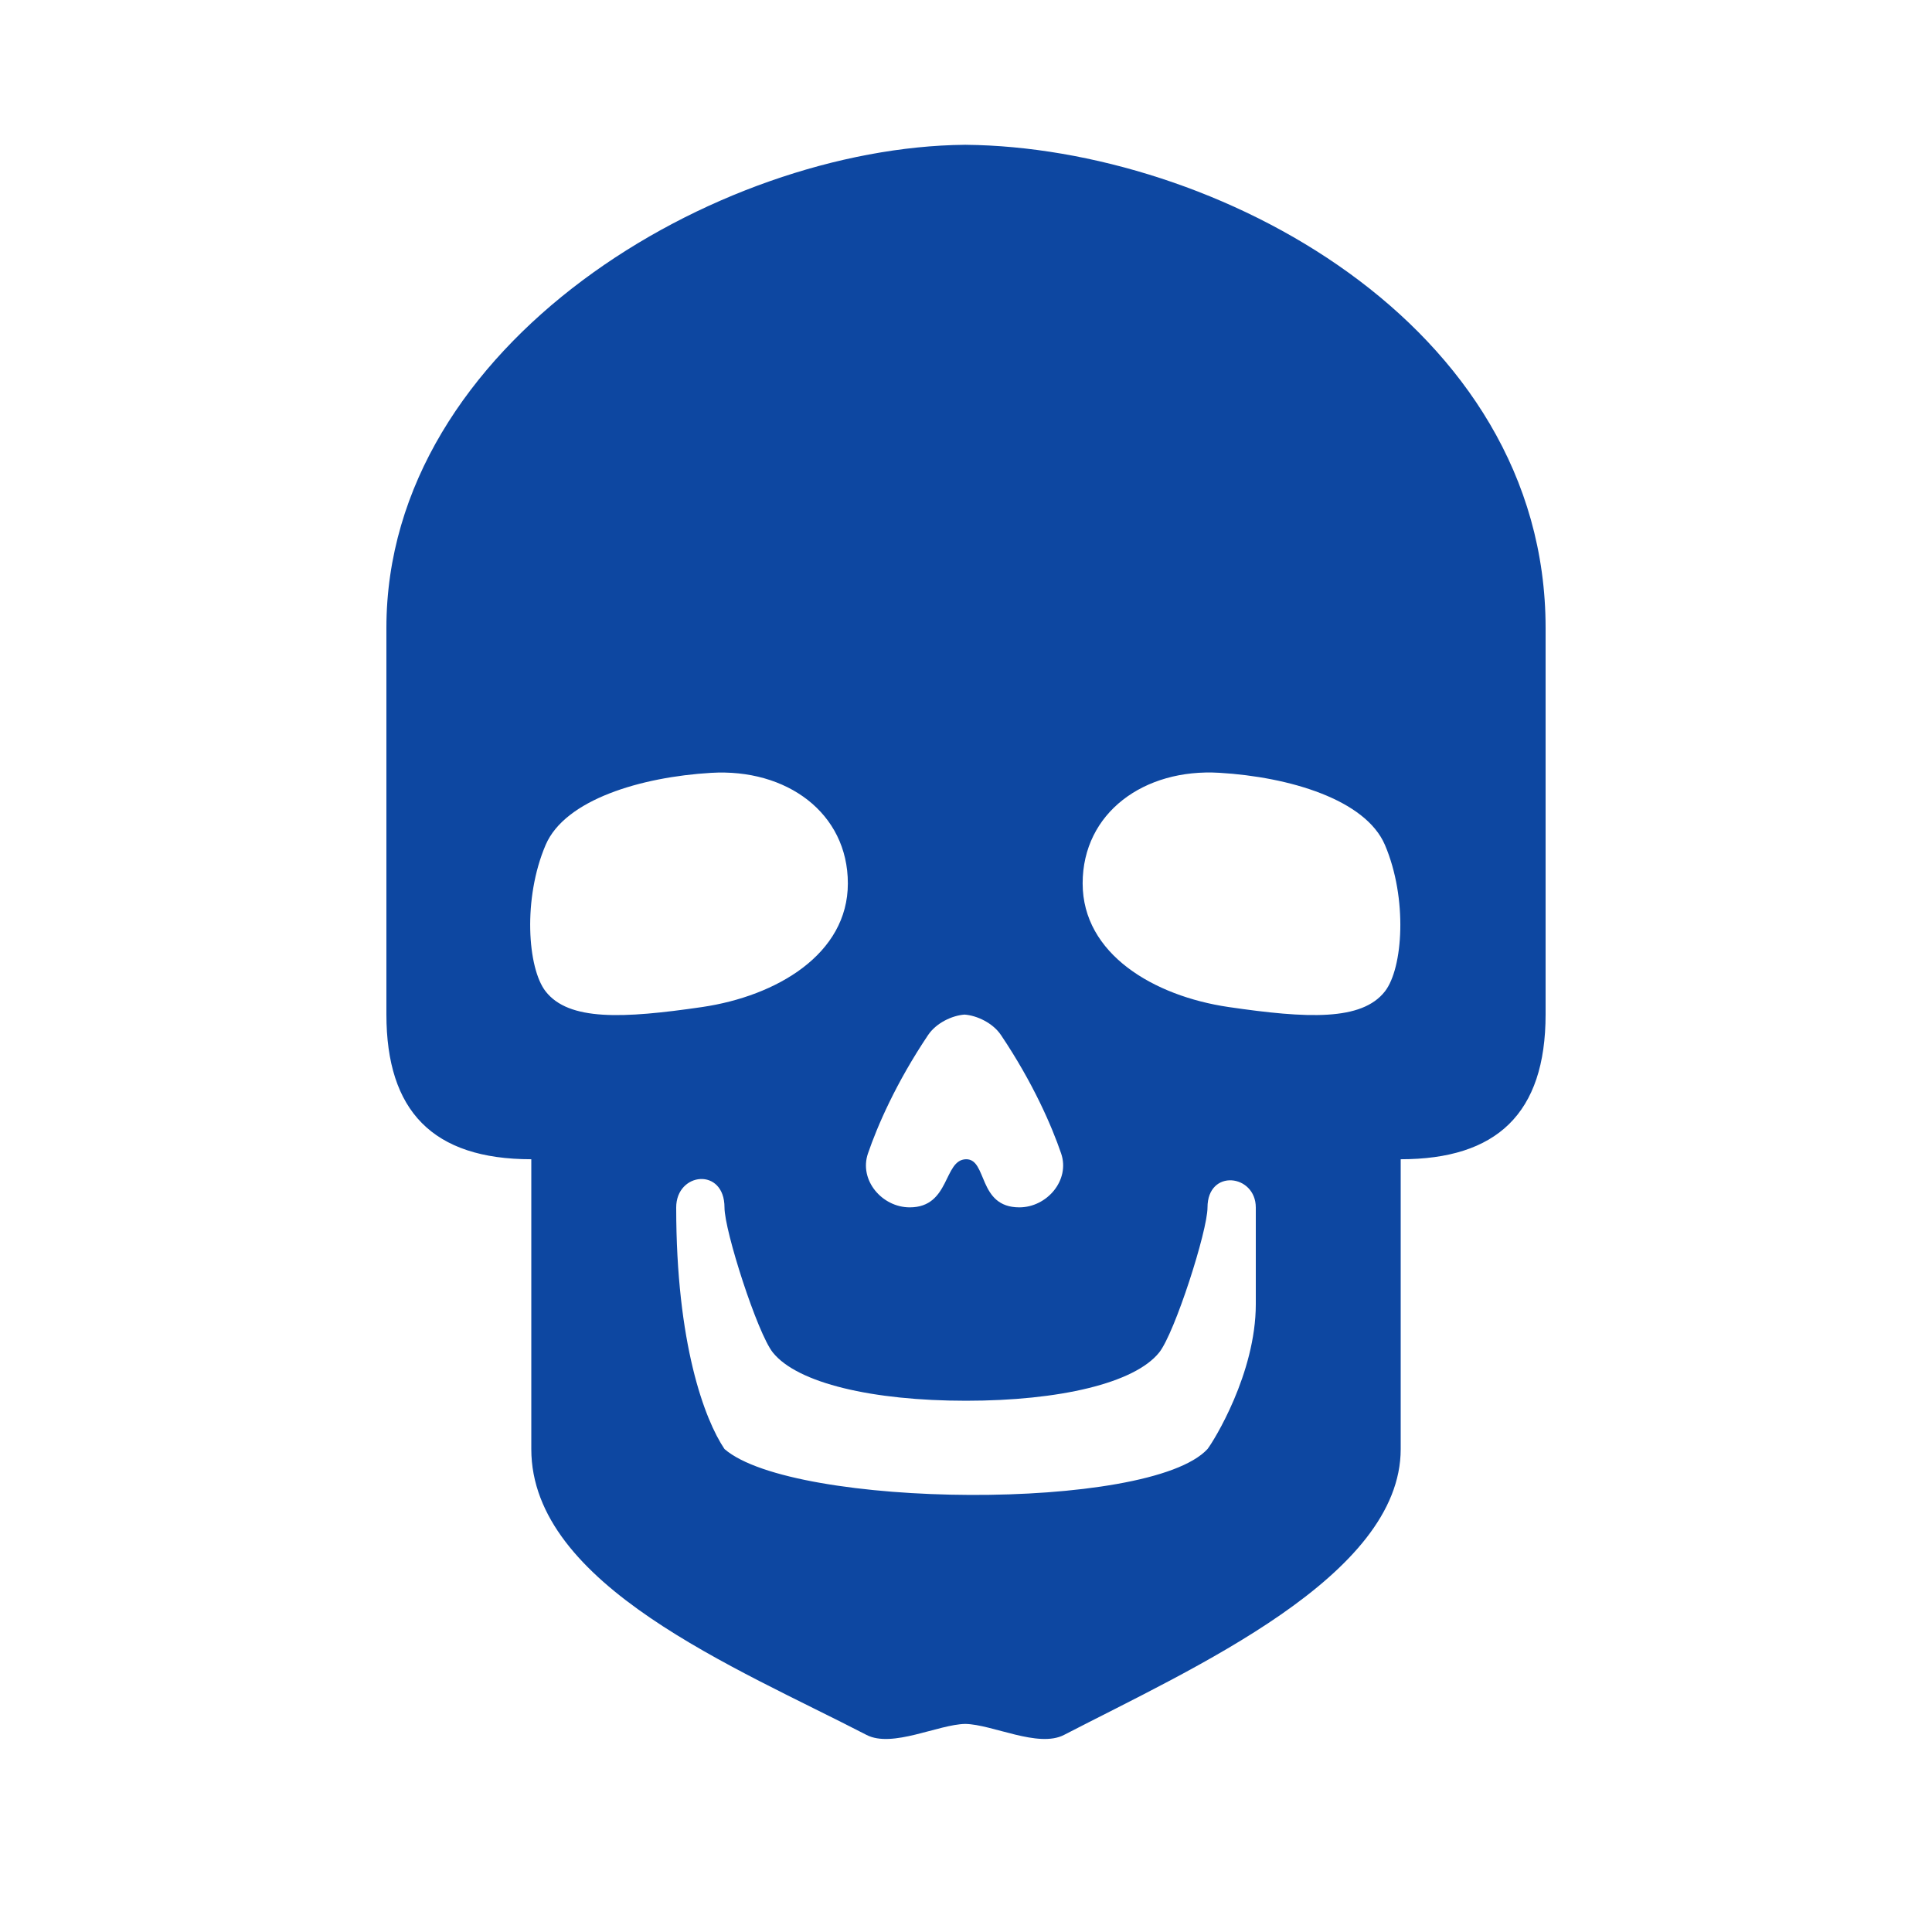 <?xml version="1.0" encoding="iso-8859-1"?>
<!-- Generator: Adobe Illustrator 16.0.2, SVG Export Plug-In . SVG Version: 6.00 Build 0)  -->
<!DOCTYPE svg PUBLIC "-//W3C//DTD SVG 1.1//EN" "http://www.w3.org/Graphics/SVG/1.1/DTD/svg11.dtd">
<svg version="1.1" id="co_x5F_medicine" xmlns="http://www.w3.org/2000/svg" xmlns:xlink="http://www.w3.org/1999/xlink" x="0px"
	 y="0px" width="40px" height="40px" viewBox="0 0 40 40" style="enable-background:new 0 0 40 40;" xml:space="preserve">
<path fill="#0D47A1" d="M32,13.001c0-6.322-6.872-9.953-12.001-10.003V2.997c-0.005,0-0.009,0-0.014,0.001c-0.005-0.001-0.009-0.001-0.013-0.001
	v0.001C14.843,3.048,8,7.095,8,13.001c0,2.627,0,5.644,0,8c0,2,0.958,3,3,3c0-2.232,0,4.109,0,6c0,2.82,4.254,4.528,6.941,5.919
	c0.533,0.276,1.484-0.219,2.044-0.228c0.56,0.009,1.511,0.504,2.044,0.228C24.717,34.529,29,32.634,29,30.001c0-2.078,0-8.046,0-6
	c1.979,0,3-0.938,3-3C32,17.646,32,18.794,32,13.001z M17.97,23.882L17.97,23.882c0.194-0.567,0.581-1.463,1.244-2.451
	c0.168-0.252,0.499-0.407,0.756-0.425c0.255,0.018,0.587,0.173,0.755,0.425c0.664,0.988,1.051,1.884,1.245,2.451
	c0.188,0.553-0.294,1.115-0.866,1.115c-0.865,0-0.658-1.004-1.104-0.996c-0.468,0.009-0.325,0.996-1.165,0.996
	C18.263,24.997,17.781,24.435,17.97,23.882L17.97,23.882z M11.297,20.526L11.297,20.526c-0.376-0.48-0.475-1.924,0-3.033
	c0.402-0.939,1.978-1.406,3.424-1.492c1.562-0.094,2.833,0.828,2.833,2.29c0,1.463-1.474,2.332-3.019,2.559
	C12.895,21.089,11.777,21.14,11.297,20.526L11.297,20.526z M26,27.001c0,1.439-0.877,2.842-1,3c-1.201,1.301-8.576,1.232-10,0
	c-0.413-0.613-1-2.18-1-5c-0.001-0.734,1-0.84,1,0c0,0.485,0.68,2.598,1,3c0.509,0.637,2.069,1,4,1s3.491-0.363,4-1
	c0.321-0.401,1-2.516,1-3c0-0.811,1-0.691,1,0C26,25.001,26,25.509,26,27.001z M28.673,20.526L28.673,20.526
	c-0.48,0.613-1.6,0.563-3.239,0.323c-1.545-0.227-3.019-1.096-3.019-2.559c0-1.462,1.271-2.384,2.833-2.29
	c1.446,0.086,3.022,0.553,3.425,1.492C29.147,18.603,29.048,20.046,28.673,20.526z"/>
</svg>
